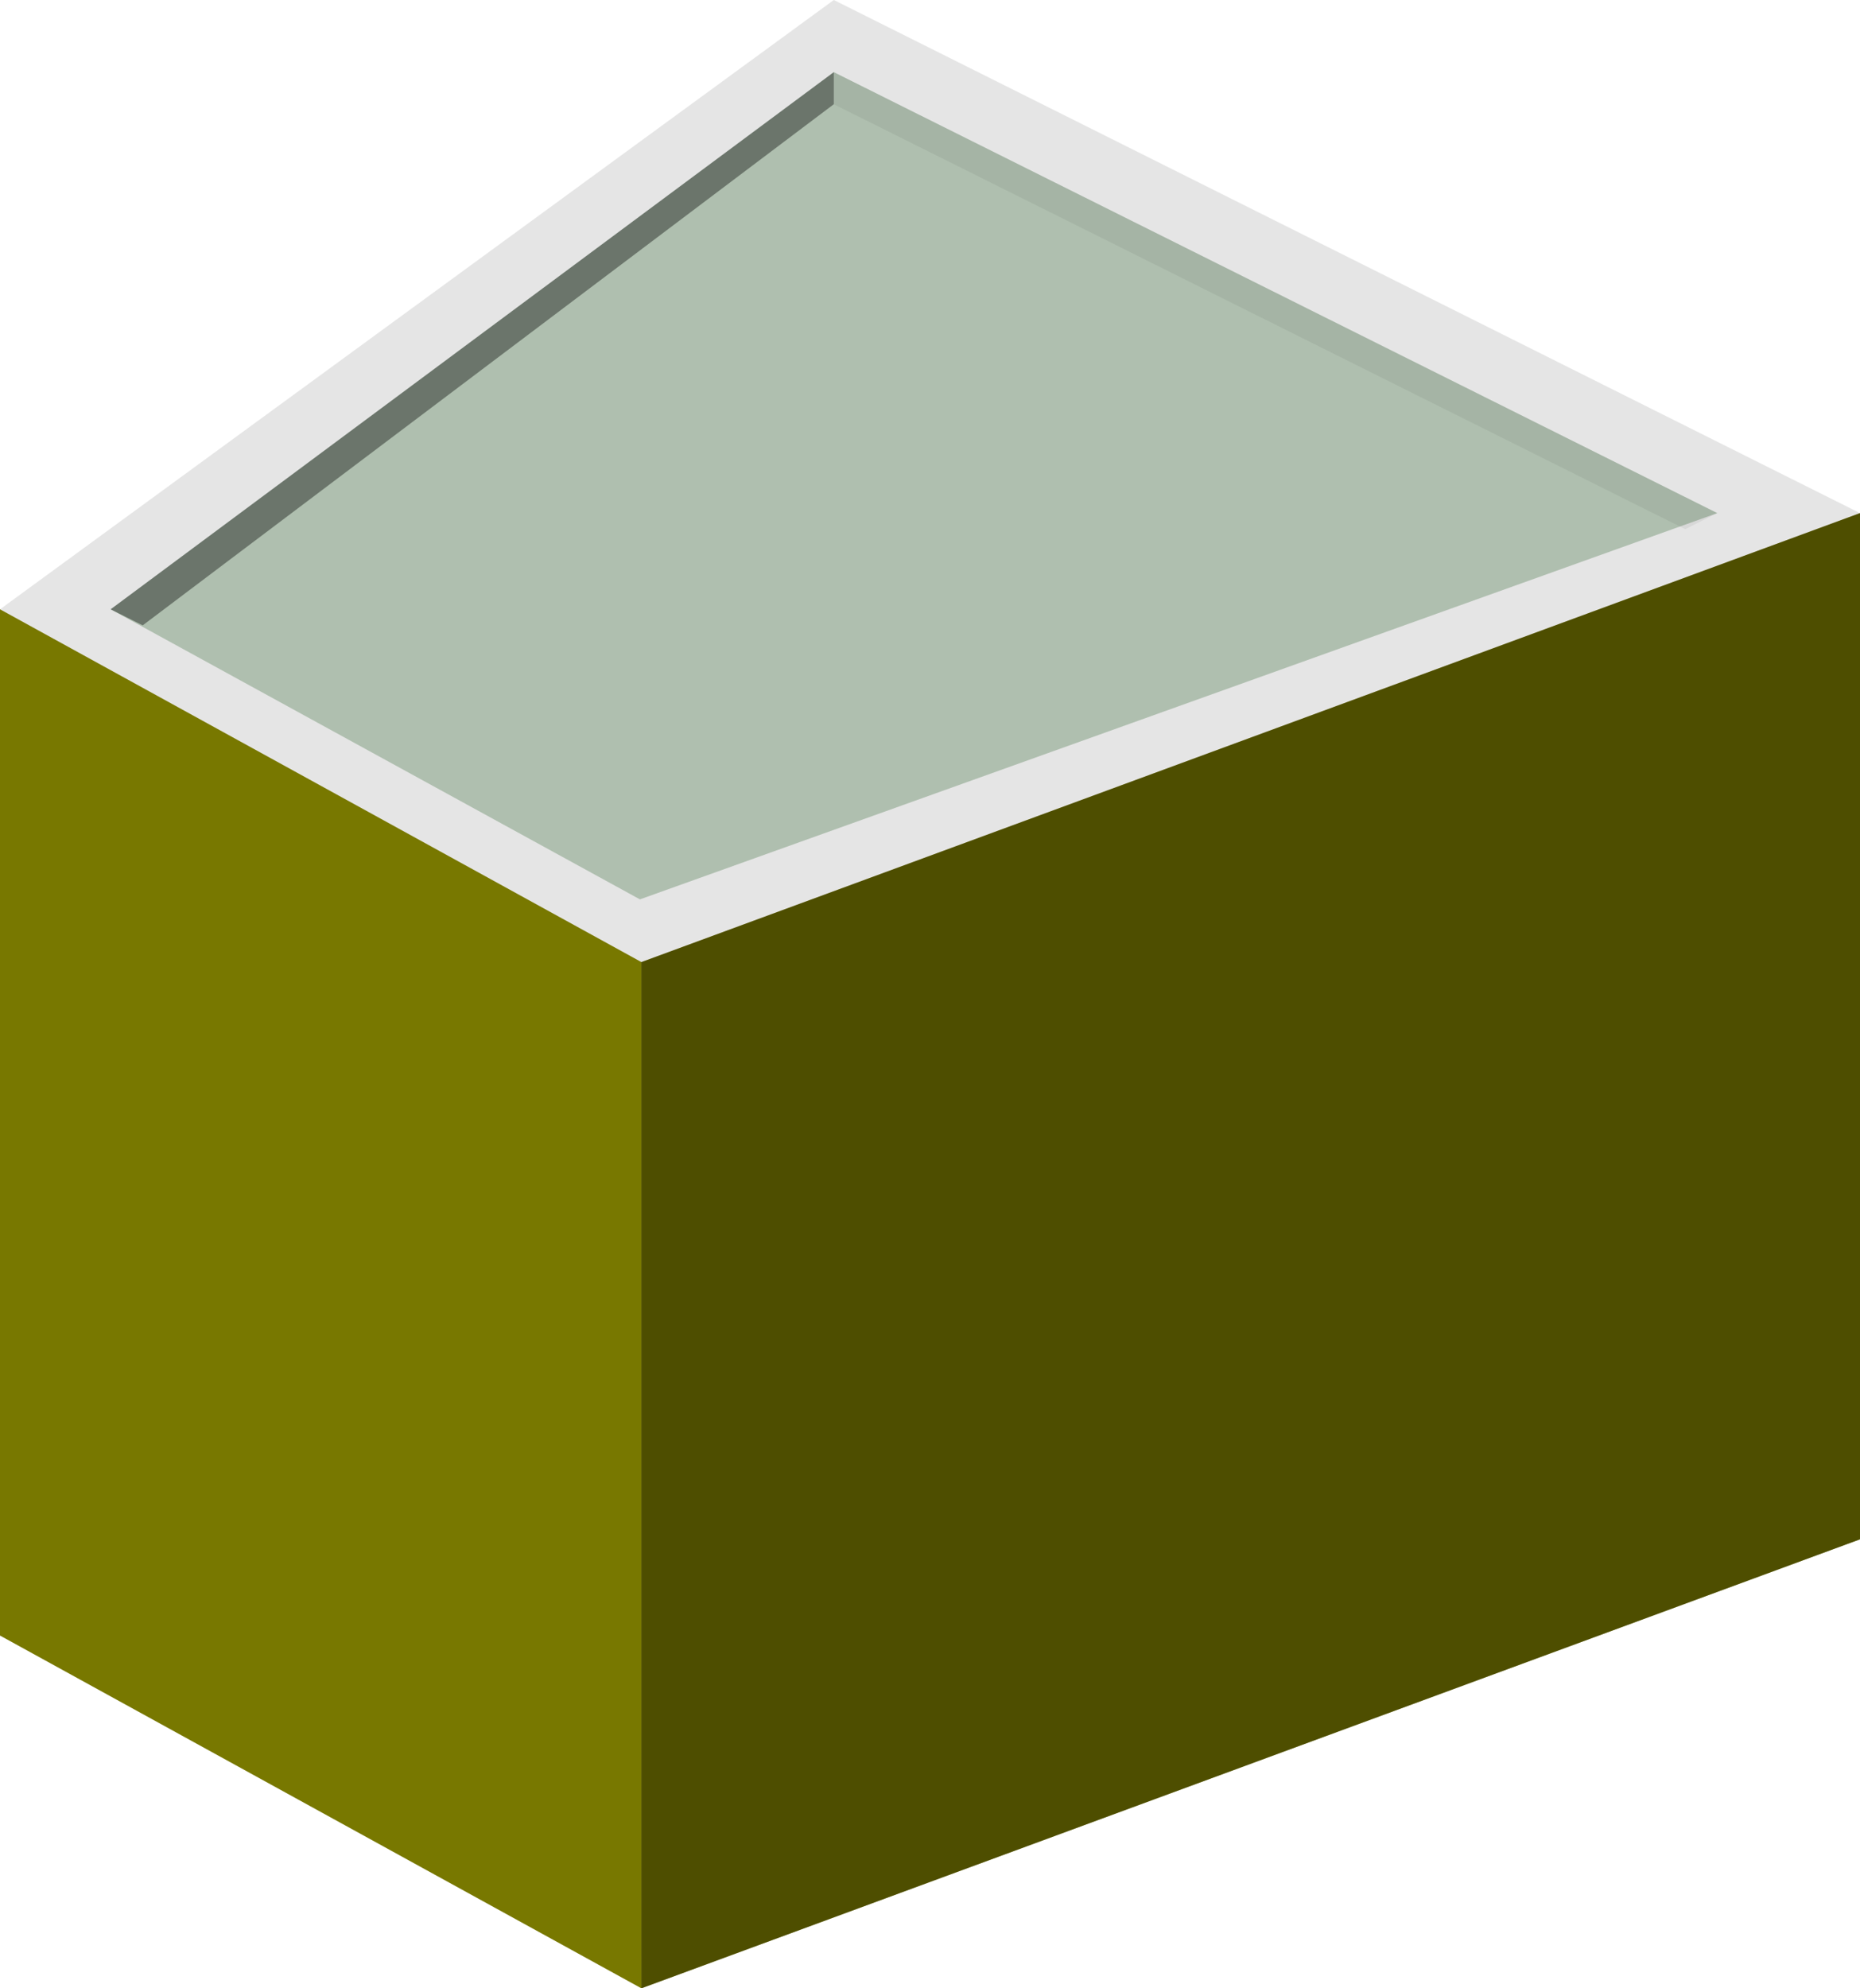<?xml version="1.0" encoding="UTF-8" standalone="no"?>
<!-- Generator: Adobe Illustrator 18.1.0, SVG Export Plug-In . SVG Version: 6.00 Build 0)  -->

<svg
   xmlns:dc="http://purl.org/dc/elements/1.1/"
   xmlns:cc="http://creativecommons.org/ns#"
   xmlns:rdf="http://www.w3.org/1999/02/22-rdf-syntax-ns#"
   xmlns:svg="http://www.w3.org/2000/svg"
   xmlns="http://www.w3.org/2000/svg"
   xmlns:sodipodi="http://sodipodi.sourceforge.net/DTD/sodipodi-0.dtd"
   xmlns:inkscape="http://www.inkscape.org/namespaces/inkscape"
   version="1.1"
   id="Layer_1"
   x="0px"
   y="0px"
   viewBox="0 0 116 124"
   enable-background="new 0 0 128 128"
   xml:space="preserve"
   sodipodi:docname="fork.svg"
   inkscape:version="0.92.3 (2405546, 2018-03-11)"
   width="116"
   height="124"><defs
   id="defs249">
	
	
	
	
	
	

		
		
		
		
		
	
			
			
			
			
			
			
			
			
			
			
			
			
			
			
			
			
			
			
			
			
			
			
			
			
			
			
			
			
			
			
			
			
			
			
			
			
			
			
			
			
			
			
			
			
			
			
			
			
			
			
		</defs><sodipodi:namedview
   pagecolor="#ffffff"
   bordercolor="#666666"
   borderopacity="1"
   objecttolerance="10"
   gridtolerance="10"
   guidetolerance="10"
   inkscape:pageopacity="0"
   inkscape:pageshadow="2"
   inkscape:window-width="1920"
   inkscape:window-height="1047"
   id="namedview247"
   showgrid="false"
   inkscape:zoom="2.184038"
   inkscape:cx="-2.3362058"
   inkscape:cy="129.27005"
   inkscape:window-x="0"
   inkscape:window-y="5"
   inkscape:window-maximized="1"
   inkscape:current-layer="Layer_1" />

<g
   transform="matrix(1.333,0,0,-1.333,-45.007,-18.06)"
   id="g1365"><path
     inkscape:connector-curvature="0"
     id="path1367"
     style="fill:#008080;fill-opacity:1;fill-rule:evenodd;stroke:none"
     d="m 0,0 v 26.077 h 0.062 v 16.512 c -0.001,2.408 -1.952,4.36 -4.361,4.36 H -18.63 v -8.721 h 9.56 V 0" /></g><g
   transform="matrix(1.333,0,0,-1.333,-45.007,-18.06)"
   id="g1369"><path
     inkscape:connector-curvature="0"
     id="path1371"
     style="fill:#000000;fill-opacity:1;fill-rule:nonzero;stroke:none"
     d="M 0,0 H 0.273 V 26.077 H 0 v -0.271 h 0.062 l 0.193,0.079 0.08,0.192 v 16.512 c -0.001,2.558 -2.075,4.633 -4.634,4.633 H -18.63 l -0.193,-0.08 -0.08,-0.193 v -8.721 l 0.08,-0.194 0.193,-0.079 h 9.288 V 0 l 0.08,-0.193 0.192,-0.08 H 0 L 0.193,-0.193 0.273,0 H 0 V 0.273 H -8.797 V 38.228 L -8.878,38.419 -9.07,38.5 h -9.288 v 8.178 h 14.059 c 2.258,0 4.088,-1.831 4.089,-4.089 V 26.077 H 0.062 V 26.35 H 0 L -0.192,26.271 -0.273,26.077 V 0 H 0 V 0.273 0" /></g><path
   inkscape:connector-curvature="0"
   id="path1373"
   style="fill:#038282;fill-opacity:1;fill-rule:nonzero;stroke:none;stroke-width:1.333"
   d="m -135.059,-68.788 h 35.573 v -12.12 H -135.059 Z" /><g
   transform="matrix(1.333,0,0,-1.333,-135.061,-80.907)"
   id="g1375"><path
     inkscape:connector-curvature="0"
     id="path1377"
     style="fill:#000000;fill-opacity:1;fill-rule:nonzero;stroke:none"
     d="m 0,0 v -0.325 h 26.359 v -8.44 H 0.324 V 0 H 0 V -0.325 0 H -0.325 V -9.414 H 27.008 V 0.324 H -0.325 V 0 H 0" /></g><g
   transform="matrix(1.333,0,0,-1.333,-56.905,-7.839)"
   id="g1379"><path
     inkscape:connector-curvature="0"
     id="path1381"
     style="fill:#008080;fill-opacity:1;fill-rule:evenodd;stroke:none"
     d="m 0,0 v -9.559 h -31.935 v 0.01 h -26.682 v -9.089 h 26.682 v 0.009 H -12.15 V -18.69 H 4.36 c 2.41,0 4.362,1.952 4.362,4.36 V 0" /></g><g
   transform="matrix(1.333,0,0,-1.333,-56.905,-7.839)"
   id="g1383"><path
     inkscape:connector-curvature="0"
     id="path1385"
     style="fill:#000000;fill-opacity:1;fill-rule:nonzero;stroke:none"
     d="m 0,0 h -0.273 v -9.286 h -31.662 v -0.273 h 0.273 v 0.01 l -0.079,0.193 -0.194,0.079 h -26.682 l -0.194,-0.079 -0.079,-0.193 v -9.089 l 0.079,-0.193 0.194,-0.08 h 26.682 l 0.194,0.08 0.079,0.193 v 0.009 h -0.273 v -0.273 h 19.785 v 0.273 h -0.272 v -0.061 l 0.08,-0.193 0.192,-0.08 H 4.36 c 2.56,0 4.634,2.074 4.634,4.633 V 0 L 8.916,0.193 8.722,0.273 H 0 L -0.193,0.193 -0.273,0 H 0 V -0.272 H 8.45 V -14.33 C 8.449,-15.459 7.992,-16.48 7.253,-17.22 6.512,-17.961 5.49,-18.418 4.36,-18.418 h -16.51 v -0.272 h 0.273 v 0.061 l -0.079,0.192 -0.194,0.08 h -19.785 l -0.191,-0.08 -0.081,-0.192 v -0.009 h 0.272 v 0.272 h -26.409 v 8.544 h 26.409 v 0.273 h -0.272 v -0.01 l 0.081,-0.193 0.191,-0.079 H 0 l 0.193,0.079 0.079,0.193 V 0 H 0 V -0.272 0" /></g><path
   inkscape:connector-curvature="0"
   id="path1387"
   style="fill:#008080;fill-opacity:1;fill-rule:nonzero;stroke:none;stroke-width:1.333"
   d="m -57.888,-5.757 h 13.839 V -32.507 h -13.839 z" /><g
   transform="matrix(1.333,0,0,-1.333,-44.049,-32.508)"
   id="g1389"><path
     inkscape:connector-curvature="0"
     id="path1391"
     style="fill:#0b280b;fill-opacity:1;fill-rule:nonzero;stroke:none"
     d="m 0,0 v -0.325 h -10.056 v -19.414 h 9.732 L -0.324,0 H 0 V -0.325 0 H 0.324 V -20.388 H -10.704 V 0.323 H 0.324 V 0 H 0" /></g><path
   inkscape:connector-curvature="0"
   id="path1393"
   style="fill:#008080;fill-opacity:1;fill-rule:nonzero;stroke:none;stroke-width:1.333"
   d="m -59.165,-0.809 h 16.392 v -7.833 h -16.392 z" /><g
   transform="matrix(1.333,0,0,-1.333,-42.773,-8.643)"
   id="g1395"><path
     inkscape:connector-curvature="0"
     id="path1397"
     style="fill:#0b280b;fill-opacity:1;fill-rule:nonzero;stroke:none"
     d="M 0,0 V -0.324 H -11.97 V -5.551 H -0.324 V 0 H 0 V -0.324 0 H 0.324 V -6.199 H -12.619 V 0.325 H 0.324 V 0 H 0" /></g><g
   transform="matrix(1.333,0,0,-1.333,-52.301,-2.584)"
   id="g1399"><path
     inkscape:connector-curvature="0"
     id="path1401"
     style="fill:#ff0000;fill-opacity:1;fill-rule:nonzero;stroke:none"
     d="M 0,0 H 2 L 1,3.214" /></g><g
   transform="matrix(1.333,0,0,-1.333,-52.301,-2.584)"
   id="g1403"><path
     inkscape:connector-curvature="0"
     id="path1405"
     style="fill:#000000;fill-opacity:1;fill-rule:nonzero;stroke:none"
     d="M 0,0 V 0.295 H 1.725 L 1,2.626 0.137,-0.147 0,0 V 0.295 0 l -0.138,0.147 1,3.214 L 1,3.51 1.136,3.363 2.137,0.147 V -0.147 L 2,-0.294 H 0 l -0.138,0.147 V 0.147 L 0,0" /></g><g
   transform="matrix(1.333,0,0,-1.333,-157.843,-80.976)"
   id="g1407"><path
     inkscape:connector-curvature="0"
     id="path1409"
     style="fill:#008080;fill-opacity:1;fill-rule:evenodd;stroke:none"
     d="M 0,0 C -2.409,-0.002 -4.36,-1.953 -4.362,-4.363 V -20.872 H 4.361 V -8.724 H 14.33 V 0" /></g><g
   transform="matrix(1.333,0,0,-1.333,-157.843,-80.976)"
   id="g1411"><path
     inkscape:connector-curvature="0"
     id="path1413"
     style="fill:#000000;fill-opacity:1;fill-rule:nonzero;stroke:none"
     d="M 0,0 V 0.274 C -2.56,0.271 -4.633,-1.803 -4.635,-4.363 v -16.509 l 0.081,-0.193 0.192,-0.079 h 8.723 l 0.193,0.079 0.079,0.193 v 11.876 h 9.697 l 0.193,0.081 0.079,0.191 V 0 L 14.523,0.192 14.33,0.274 H 0 V -0.272 H 14.057 V -8.451 H 4.361 L 4.168,-8.53 4.088,-8.724 V -20.599 H -4.09 v 16.236 c 10e-4,2.26 1.831,4.09 4.091,4.091 L 0,-0.272 V 0" /></g><g
   transform="matrix(1.333,0,0,-1.333,-164.121,-45.519)"
   id="g1415"><path
     inkscape:connector-curvature="0"
     id="path1417"
     style="fill:#008080;fill-opacity:1;fill-rule:evenodd;stroke:none"
     d="M 0,0 V -26.079 H -0.061 V -42.59 c 0,-2.408 1.952,-4.36 4.361,-4.36 h 14.33 v 8.721 H 9.07 V 0" /></g><g
   transform="matrix(1.333,0,0,-1.333,-164.121,-45.519)"
   id="g1419"><path
     inkscape:connector-curvature="0"
     id="path1421"
     style="fill:#000000;fill-opacity:1;fill-rule:nonzero;stroke:none"
     d="M 0,0 H -0.273 V -26.079 H 0 v 0.273 h -0.061 l -0.193,-0.079 -0.079,-0.194 V -42.59 c 0,-2.559 2.074,-4.632 4.633,-4.633 h 14.33 l 0.193,0.08 0.08,0.193 v 8.721 l -0.08,0.192 -0.193,0.081 H 9.342 V 0 L 9.263,0.193 9.07,0.272 H 0 L -0.193,0.193 -0.273,0 H 0 v -0.273 h 8.797 v -37.956 l 0.08,-0.193 0.193,-0.08 h 9.287 v -8.176 H 4.3 c -1.13,0 -2.15,0.457 -2.891,1.198 -0.74,0.74 -1.197,1.761 -1.197,2.89 v 16.511 h -0.273 v -0.272 H 0 l 0.192,0.08 0.081,0.192 V 0 H 0 V -0.273 0" /></g><path
   inkscape:connector-curvature="0"
   id="path1423"
   style="fill:#008080;fill-opacity:1;fill-rule:nonzero;stroke:none;stroke-width:1.333"
   d="m -174.543,-37.483 h 10.18 v -13.839 h -10.18 z" /><g
   transform="matrix(1.333,0,0,-1.333,-164.363,-51.323)"
   id="g1425"><path
     inkscape:connector-curvature="0"
     id="path1427"
     style="fill:#0b280b;fill-opacity:1;fill-rule:nonzero;stroke:none"
     d="m 0,0 h -0.324 v -10.056 h -6.988 v 9.732 H 0 V 0 H -0.324 0 V 0.324 H -7.959 V -10.704 H 0.324 V 0.324 H 0 V 0" /></g><path
   inkscape:connector-curvature="0"
   id="path1429"
   style="fill:#008080;fill-opacity:1;fill-rule:nonzero;stroke:none;stroke-width:1.333"
   d="m -179.489,-36.207 h 7.835 v -16.393 h -7.835 z" /><g
   transform="matrix(1.333,0,0,-1.333,-171.653,-52.6)"
   id="g1431"><path
     inkscape:connector-curvature="0"
     id="path1433"
     style="fill:#0b280b;fill-opacity:1;fill-rule:nonzero;stroke:none"
     d="M 0,0 H -0.324 V -11.971 H -5.552 V -0.325 H 0 V 0 H -0.324 0 V 0.324 H -6.201 V -12.62 H 0.324 V 0.324 H 0 V 0" /></g><g
   transform="matrix(1.333,0,0,-1.333,-177.716,-43.069)"
   id="g1435"><path
     inkscape:connector-curvature="0"
     id="path1437"
     style="fill:#ff0000;fill-opacity:1;fill-rule:nonzero;stroke:none"
     d="M 0,0 V 1.998 L 3.215,1" /></g><g
   transform="matrix(1.333,0,0,-1.333,-177.716,-43.069)"
   id="g1439"><path
     inkscape:connector-curvature="0"
     id="path1441"
     style="fill:#000000;fill-opacity:1;fill-rule:nonzero;stroke:none"
     d="M 0,0 H 0.296 V 1.724 L 2.626,1 -0.147,0.138 0,0 H 0.296 0 L 0.147,-0.137 3.362,0.862 3.509,1 3.362,1.137 0.147,2.136 H -0.147 L -0.293,1.998 V 0 l 0.146,-0.137 H 0.147 L 0,0" /></g><g
   transform="matrix(1.333,0,0,-1.333,-149.413,-57.227)"
   id="g1443"><path
     inkscape:connector-curvature="0"
     id="path1445"
     style="fill:#808000;fill-opacity:1;fill-rule:nonzero;stroke:none"
     d="M 0,0 -12.578,-3.337 V -15.356 L 0,-18.699" /></g><g
   transform="matrix(1.333,0,0,-1.333,-149.413,-57.227)"
   id="g1447"><path
     inkscape:connector-curvature="0"
     id="path1449"
     style="fill:#22280b;fill-opacity:1;fill-rule:nonzero;stroke:none"
     d="M 0,0 -0.092,0.344 -12.934,-3.063 V -15.63 l 13.29,-3.533 V 0.463 L -0.092,0.344 0,0 h -0.357 v -18.234 l -11.863,3.152 v 11.47 L 0.091,-0.345 0,0 H -0.357 0" /></g><path
   inkscape:connector-curvature="0"
   id="path1451"
   style="fill:#008080;fill-opacity:1;fill-rule:nonzero;stroke:none;stroke-width:1.333"
   d="m -140.661,-66.944 h 7.835 v -16.393 h -7.835 z" /><g
   transform="matrix(1.333,0,0,-1.333,-140.661,-83.337)"
   id="g1453"><path
     inkscape:connector-curvature="0"
     id="path1455"
     style="fill:#0b280b;fill-opacity:1;fill-rule:nonzero;stroke:none"
     d="M 0,0 H 0.324 V -11.972 H 5.553 V -0.325 H 0 V 0 H 0.324 0 V 0.323 H 6.201 V -12.62 H -0.324 V 0.323 H 0 V 0" /></g><g
   transform="matrix(1.333,0,0,-1.333,-138.888,-73.807)"
   id="g1457"><path
     inkscape:connector-curvature="0"
     id="path1459"
     style="fill:#00ff00;fill-opacity:1;fill-rule:nonzero;stroke:none"
     d="M 0,0 V 1.999 L 3.215,1" /></g><g
   transform="matrix(1.333,0,0,-1.333,-138.888,-73.807)"
   id="g1461"><path
     inkscape:connector-curvature="0"
     id="path1463"
     style="fill:#000000;fill-opacity:1;fill-rule:nonzero;stroke:none"
     d="M 0,0 H 0.295 V 1.724 L 2.626,1 -0.147,0.137 0,0 H 0.295 0 L 0.147,-0.137 3.362,0.862 3.511,1 3.362,1.137 0.147,2.136 H -0.147 L -0.294,1.999 V 0 l 0.147,-0.137 H 0.147 L 0,0" /></g><path
   inkscape:connector-curvature="0"
   id="path1465"
   style="fill:#008080;fill-opacity:1;fill-rule:nonzero;stroke:none;stroke-width:1.333"
   d="m -140.661,19.293 h 7.835 V 2.901 h -7.835 z" /><g
   transform="matrix(1.333,0,0,-1.333,-140.661,2.901)"
   id="g1467"><path
     inkscape:connector-curvature="0"
     id="path1469"
     style="fill:#0b280b;fill-opacity:1;fill-rule:nonzero;stroke:none"
     d="M 0,0 H 0.324 V -11.97 H 5.553 V -0.324 H 0 V 0 H 0.324 0 V 0.324 H 6.201 V -12.618 H -0.324 V 0.324 H 0 V 0" /></g><g
   transform="matrix(1.333,0,0,-1.333,-138.888,12.431)"
   id="g1471"><path
     inkscape:connector-curvature="0"
     id="path1473"
     style="fill:#00ff00;fill-opacity:1;fill-rule:nonzero;stroke:none"
     d="m 0,0 v 1.999 l 3.215,-1" /></g><g
   transform="matrix(1.333,0,0,-1.333,-138.888,12.431)"
   id="g1475"><path
     inkscape:connector-curvature="0"
     id="path1477"
     style="fill:#000000;fill-opacity:1;fill-rule:nonzero;stroke:none"
     d="M 0,0 H 0.295 V 1.725 L 2.628,0.999 -0.147,0.137 0,0 H 0.295 0 l 0.147,-0.138 3.215,1 L 3.511,0.999 3.362,1.136 0.147,2.137 H -0.147 L -0.294,1.999 V 0 l 0.147,-0.138 H 0.147 L 0,0" /></g><path
   inkscape:connector-curvature="0"
   id="path1479"
   style="fill:#008080;fill-opacity:1;fill-rule:nonzero;stroke:none;stroke-width:1.333"
   d="m -112.357,-68.104 h 26.748 v -13.84 h -26.748 z" /><g
   transform="matrix(1.333,0,0,-1.333,-85.609,-81.944)"
   id="g1481"><path
     inkscape:connector-curvature="0"
     id="path1483"
     style="fill:#0b280b;fill-opacity:1;fill-rule:nonzero;stroke:none"
     d="m 0,0 h -0.324 v -10.056 h -19.414 v 9.731 L 0,-0.325 V 0 H -0.324 0 V 0.324 H -20.386 V -10.704 H 0.323 V 0.324 H 0 V 0" /></g><path
   inkscape:connector-curvature="0"
   id="path1485"
   style="fill:#008080;fill-opacity:1;fill-rule:nonzero;stroke:none;stroke-width:1.333"
   d="m -117.305,-66.828 h 7.835 v -16.393 h -7.835 z" /><g
   transform="matrix(1.333,0,0,-1.333,-109.471,-83.221)"
   id="g1487"><path
     inkscape:connector-curvature="0"
     id="path1489"
     style="fill:#0b280b;fill-opacity:1;fill-rule:nonzero;stroke:none"
     d="M 0,0 H -0.324 V -11.972 H -5.552 V -0.325 H 0 V 0 H -0.324 0 V 0.323 H -6.201 V -12.62 H 0.324 V 0.323 H 0 V 0" /></g><path
   inkscape:connector-curvature="0"
   id="path1491"
   style="fill:#008080;fill-opacity:1;fill-rule:nonzero;stroke:none;stroke-width:1.333"
   d="m -100.383,-68.104 h 26.751 v -13.84 H -100.383 Z" /><g
   transform="matrix(1.333,0,0,-1.333,-100.383,-81.944)"
   id="g1493"><path
     inkscape:connector-curvature="0"
     id="path1495"
     style="fill:#0b280b;fill-opacity:1;fill-rule:nonzero;stroke:none"
     d="m 0,0 h 0.325 v -10.056 h 19.413 v 9.731 L 0,-0.325 V 0 H 0.325 0 V 0.324 H 20.386 V -10.704 H -0.323 V 0.324 H 0 V 0" /></g><path
   inkscape:connector-curvature="0"
   id="path1497"
   style="fill:#008080;fill-opacity:1;fill-rule:nonzero;stroke:none;stroke-width:1.333"
   d="m -76.521,-66.828 h 7.836 v -16.393 h -7.836 z" /><g
   transform="matrix(1.333,0,0,-1.333,-76.521,-83.221)"
   id="g1499"><path
     inkscape:connector-curvature="0"
     id="path1501"
     style="fill:#0b280b;fill-opacity:1;fill-rule:nonzero;stroke:none"
     d="M 0,0 H 0.325 V -11.972 H 5.552 V -0.325 H 0 V 0 H 0.325 0 V 0.323 H 6.2 V -12.62 H -0.324 V 0.323 H 0 V 0" /></g><g
   transform="matrix(1.333,0,0,-1.333,-74.748,-73.691)"
   id="g1503"><path
     inkscape:connector-curvature="0"
     id="path1505"
     style="fill:#00ff00;fill-opacity:1;fill-rule:nonzero;stroke:none"
     d="M 0,0 V 2 L 3.216,1.001" /></g><g
   transform="matrix(1.333,0,0,-1.333,-74.748,-73.691)"
   id="g1507"><path
     inkscape:connector-curvature="0"
     id="path1509"
     style="fill:#000000;fill-opacity:1;fill-rule:nonzero;stroke:none"
     d="M 0,0 H 0.295 V 1.725 L 2.628,1.001 -0.146,0.137 0,0 H 0.295 0 l 0.147,-0.137 3.215,1 L 3.51,1.001 3.362,1.138 0.147,2.137 H -0.146 L -0.294,2 V 0 l 0.148,-0.137 H 0.147 L 0,0" /></g><g
   transform="matrix(1.333,0,0,-1.333,-115.532,-73.691)"
   id="g1511"><path
     inkscape:connector-curvature="0"
     id="path1513"
     style="fill:#ff0000;fill-opacity:1;fill-rule:nonzero;stroke:none"
     d="M 0,0 V 2 L 3.215,1.001" /></g><g
   transform="matrix(1.333,0,0,-1.333,-115.532,-73.691)"
   id="g1515"><path
     inkscape:connector-curvature="0"
     id="path1517"
     style="fill:#000000;fill-opacity:1;fill-rule:nonzero;stroke:none"
     d="M 0,0 H 0.295 V 1.725 L 2.627,1.001 -0.147,0.137 0,0 H 0.295 0 l 0.147,-0.137 3.215,1 L 3.51,1.001 3.362,1.138 0.147,2.137 H -0.147 L -0.294,2 V 0 l 0.147,-0.137 H 0.147 L 0,0" /></g><path
   inkscape:connector-curvature="0"
   id="path1519"
   style="fill:#93ac93;fill-opacity:1;fill-rule:nonzero;stroke:none;stroke-width:1.333"
   d="m -105.691,-62.323 h 25.403 V -87.725 H -105.691 Z" /><g
   transform="matrix(1.333,0,0,-1.333,-105.691,-87.725)"
   id="g1521"><path
     inkscape:connector-curvature="0"
     id="path1523"
     style="fill:#0b280b;fill-opacity:1;fill-rule:nonzero;stroke:none"
     d="M 0,0 V -0.343 H 18.708 V -18.71 H 0.342 V 0 H 0 V -0.343 0 H -0.343 V -19.394 H 19.395 V 0.342 H -0.343 V 0 H 0" /></g><path
   inkscape:connector-curvature="0"
   id="path1557"
   style="fill:#008080;fill-opacity:1;fill-rule:nonzero;stroke:none;stroke-width:1.333"
   d="m -58.361,-17.875 h 26.748 v -13.84 h -26.748 z" /><g
   transform="matrix(1.333,0,0,-1.333,-58.361,-31.715)"
   id="g1559"><path
     inkscape:connector-curvature="0"
     id="path1561"
     style="fill:#0b280b;fill-opacity:1;fill-rule:nonzero;stroke:none"
     d="m 0,0 h 0.324 v -10.056 h 19.412 v 9.733 L 0,-0.323 V 0 H 0.324 0 V 0.325 H 20.386 V -10.703 H -0.324 V 0.325 H 0 V 0" /></g><path
   inkscape:connector-curvature="0"
   id="path1563"
   style="fill:#008080;fill-opacity:1;fill-rule:nonzero;stroke:none;stroke-width:1.333"
   d="m -34.5,-16.599 h 7.835 v -16.393 h -7.835 z" /><g
   transform="matrix(1.333,0,0,-1.333,-34.5,-32.992)"
   id="g1565"><path
     inkscape:connector-curvature="0"
     id="path1567"
     style="fill:#0b280b;fill-opacity:1;fill-rule:nonzero;stroke:none"
     d="M 0,0 H 0.323 V -11.97 H 5.551 V -0.324 H 0 V 0 H 0.323 0 V 0.324 H 6.2 V -12.619 H -0.324 V 0.324 H 0 V 0" /></g><g
   transform="matrix(1.333,0,0,-1.333,-32.725,-23.461)"
   id="g1569"><path
     inkscape:connector-curvature="0"
     id="path1571"
     style="fill:#00ff00;fill-opacity:1;fill-rule:nonzero;stroke:none"
     d="m 0,0 v 2.001 l 3.215,-1" /></g><g
   transform="matrix(1.333,0,0,-1.333,-32.725,-23.461)"
   id="g1573"><path
     inkscape:connector-curvature="0"
     id="path1575"
     style="fill:#000000;fill-opacity:1;fill-rule:nonzero;stroke:none"
     d="M 0,0 H 0.293 V 1.726 L 2.625,1.001 -0.149,0.139 0,0 H 0.293 0 l 0.146,-0.136 3.216,1 L 3.508,1 3.362,1.137 0.146,2.139 H -0.149 L -0.295,2.001 V 0 l 0.146,-0.136 H 0.146 L 0,0" /></g><path
   inkscape:connector-curvature="0"
   id="path1577"
   style="fill:#008080;fill-opacity:1;fill-rule:nonzero;stroke:none;stroke-width:1.333"
   d="m -57.888,-17.225 h 13.84 v -26.749 h -13.84 z" /><g
   transform="matrix(1.333,0,0,-1.333,-44.048,-17.225)"
   id="g1579"><path
     inkscape:connector-curvature="0"
     id="path1581"
     style="fill:#0b280b;fill-opacity:1;fill-rule:nonzero;stroke:none"
     d="m 0,0 v 0.324 h -10.057 v 19.413 h 9.733 L -0.324,0 H 0 V 0.324 0 H 0.324 V 20.386 H -10.705 V -0.324 H 0.324 V 0 H 0" /></g><path
   inkscape:connector-curvature="0"
   id="path1583"
   style="fill:#008080;fill-opacity:1;fill-rule:nonzero;stroke:none;stroke-width:1.333"
   d="m -59.165,-41.087 h 16.392 v -7.835 h -16.392 z" /><g
   transform="matrix(1.333,0,0,-1.333,-42.773,-41.087)"
   id="g1585"><path
     inkscape:connector-curvature="0"
     id="path1587"
     style="fill:#0b280b;fill-opacity:1;fill-rule:nonzero;stroke:none"
     d="M 0,0 V 0.324 H -11.97 V 5.552 H -0.324 V 0 H 0 V 0.324 0 H 0.324 V 6.2 H -12.619 V -0.325 H 0.324 V 0 H 0" /></g><g
   transform="matrix(1.333,0,0,-1.333,-52.301,-47.148)"
   id="g1589"><path
     inkscape:connector-curvature="0"
     id="path1591"
     style="fill:#ff0000;fill-opacity:1;fill-rule:nonzero;stroke:none"
     d="M 0,0 H 2 L 1,-3.215" /></g><g
   transform="matrix(1.333,0,0,-1.333,-52.301,-47.148)"
   id="g1593"><path
     inkscape:connector-curvature="0"
     id="path1595"
     style="fill:#000000;fill-opacity:1;fill-rule:nonzero;stroke:none"
     d="M 0,0 V -0.295 H 1.725 L 1,-2.627 0.137,0.147 0,0 V -0.295 0 l -0.138,-0.147 1,-3.216 L 1,-3.51 1.136,-3.363 2.137,-0.148 V 0.147 L 2,0.294 H 0 L -0.138,0.147 V -0.147 L 0,0" /></g><path
   inkscape:connector-curvature="0"
   id="path1597"
   style="fill:#93ac93;fill-opacity:1;fill-rule:nonzero;stroke:none;stroke-width:1.333"
   d="m -63.669,-12.095 h 25.401 v -25.401 h -25.401 z" /><g
   transform="matrix(1.333,0,0,-1.333,-63.669,-37.496)"
   id="g1599"><path
     inkscape:connector-curvature="0"
     id="path1601"
     style="fill:#0b280b;fill-opacity:1;fill-rule:nonzero;stroke:none"
     d="M 0,0 V -0.343 H 18.709 V -18.708 H 0.341 V 0 H 0 V -0.343 0 H -0.343 V -19.393 H 19.393 V 0.342 H -0.343 V 0 H 0" /></g><g
   transform="matrix(1.884,0,0,-1.884,-35.219,-122.496)"
   id="g1611"><path
     inkscape:connector-curvature="0"
     id="path1613"
     style="fill:#afe9dd;fill-opacity:1;fill-rule:nonzero;stroke:none"
     d="m 0,0 h 5.014 c 2.107,0 3.803,-1.696 3.803,-3.803 0,-2.107 -1.696,-3.804 -3.803,-3.804 H 0 c -2.108,0 -3.803,1.697 -3.803,3.804 C -3.803,-1.696 -2.108,0 0,0" /></g><g
   transform="matrix(1.884,0,0,-1.884,-35.219,-122.496)"
   id="g1615"><path
     inkscape:connector-curvature="0"
     id="path1617"
     style="fill:#000000;fill-opacity:1;fill-rule:nonzero;stroke:none"
     d="m 0,0 v -0.325 h 5.014 c 1.928,0 3.478,-1.549 3.479,-3.478 C 8.492,-5.731 6.942,-7.282 5.014,-7.282 H 0 c -1.929,0 -3.478,1.551 -3.479,3.479 10e-4,1.929 1.549,3.478 3.479,3.478 v 0.649 c -1.143,0 -2.177,-0.461 -2.922,-1.206 -0.745,-0.745 -1.207,-1.78 -1.207,-2.921 0,-1.142 0.462,-2.175 1.207,-2.922 0.745,-0.746 1.779,-1.206 2.922,-1.206 h 5.014 c 1.142,0 2.175,0.46 2.921,1.206 0.745,0.747 1.207,1.78 1.207,2.922 0,1.141 -0.462,2.176 -1.207,2.921 -0.746,0.745 -1.78,1.206 -2.921,1.206 L 0,0.324 V 0" /></g><g
   transform="matrix(1.884,0,0,-1.884,-31.064,-120.013)"
   id="g1619"><path
     inkscape:connector-curvature="0"
     id="path1621"
     style="fill:#000000;fill-opacity:1;fill-rule:nonzero;stroke:none"
     d="M 0,0 V -2.003 H -1.998 V -2.617 H 0 V -4.62 h 0.604 v 2.003 h 1.997 v 0.614 H 0.604 V 0 H 0" /></g><g
   id="g7904"
   transform="translate(-2,-4)"
   inkscape:export-filename="/home/jalves/code/zimiso/img/fork.png"
   inkscape:export-xdpi="96"
   inkscape:export-ydpi="96"><path
     sodipodi:nodetypes="ccccccc"
     inkscape:connector-curvature="0"
     id="polygon2"
     d="M 118,100 V 36 L 54,4 2,42 v 64 l 40,20 z"
     style="fill:#e5e5e5" /><path
     sodipodi:nodetypes="ccccc"
     inkscape:connector-curvature="0"
     id="polygon106"
     d="m 2,42 v 64 l 40,22 V 64 Z"
     style="fill:#808000;fill-opacity:1" /><path
     sodipodi:nodetypes="ccccc"
     inkscape:connector-curvature="0"
     id="polygon210"
     d="m 2,106 40,22 V 64 L 2,42 Z"
     style="opacity:0.06" /><path
     sodipodi:nodetypes="ccccc"
     inkscape:connector-curvature="0"
     id="polygon214"
     d="M 41.909,60.089 8.9,42 54,8.5 109.1,36 Z"
     style="opacity:0.66;fill:#93ac93;fill-opacity:1" /><path
     sodipodi:nodetypes="ccccc"
     inkscape:connector-curvature="0"
     id="polygon216"
     d="m 54,10.5 v -2 L 8.9,42 l 2,1 z"
     style="opacity:0.39" /><polygon
     transform="translate(-10,4)"
     points="64,6.5 117.1,33 119.1,32 64,4.5 "
     id="polygon218"
     style="opacity:0.06" /><path
     sodipodi:nodetypes="ccccc"
     inkscape:connector-curvature="0"
     id="polygon7891"
     d="m 118,36 v 64 L 42,128 V 64 Z"
     style="opacity:1;fill:#808000;fill-opacity:1" /><path
     sodipodi:nodetypes="ccccc"
     inkscape:connector-curvature="0"
     id="polygon208"
     d="M 118,100 42,128 V 64 l 76,-28 z"
     style="opacity:0.39" /></g></svg>